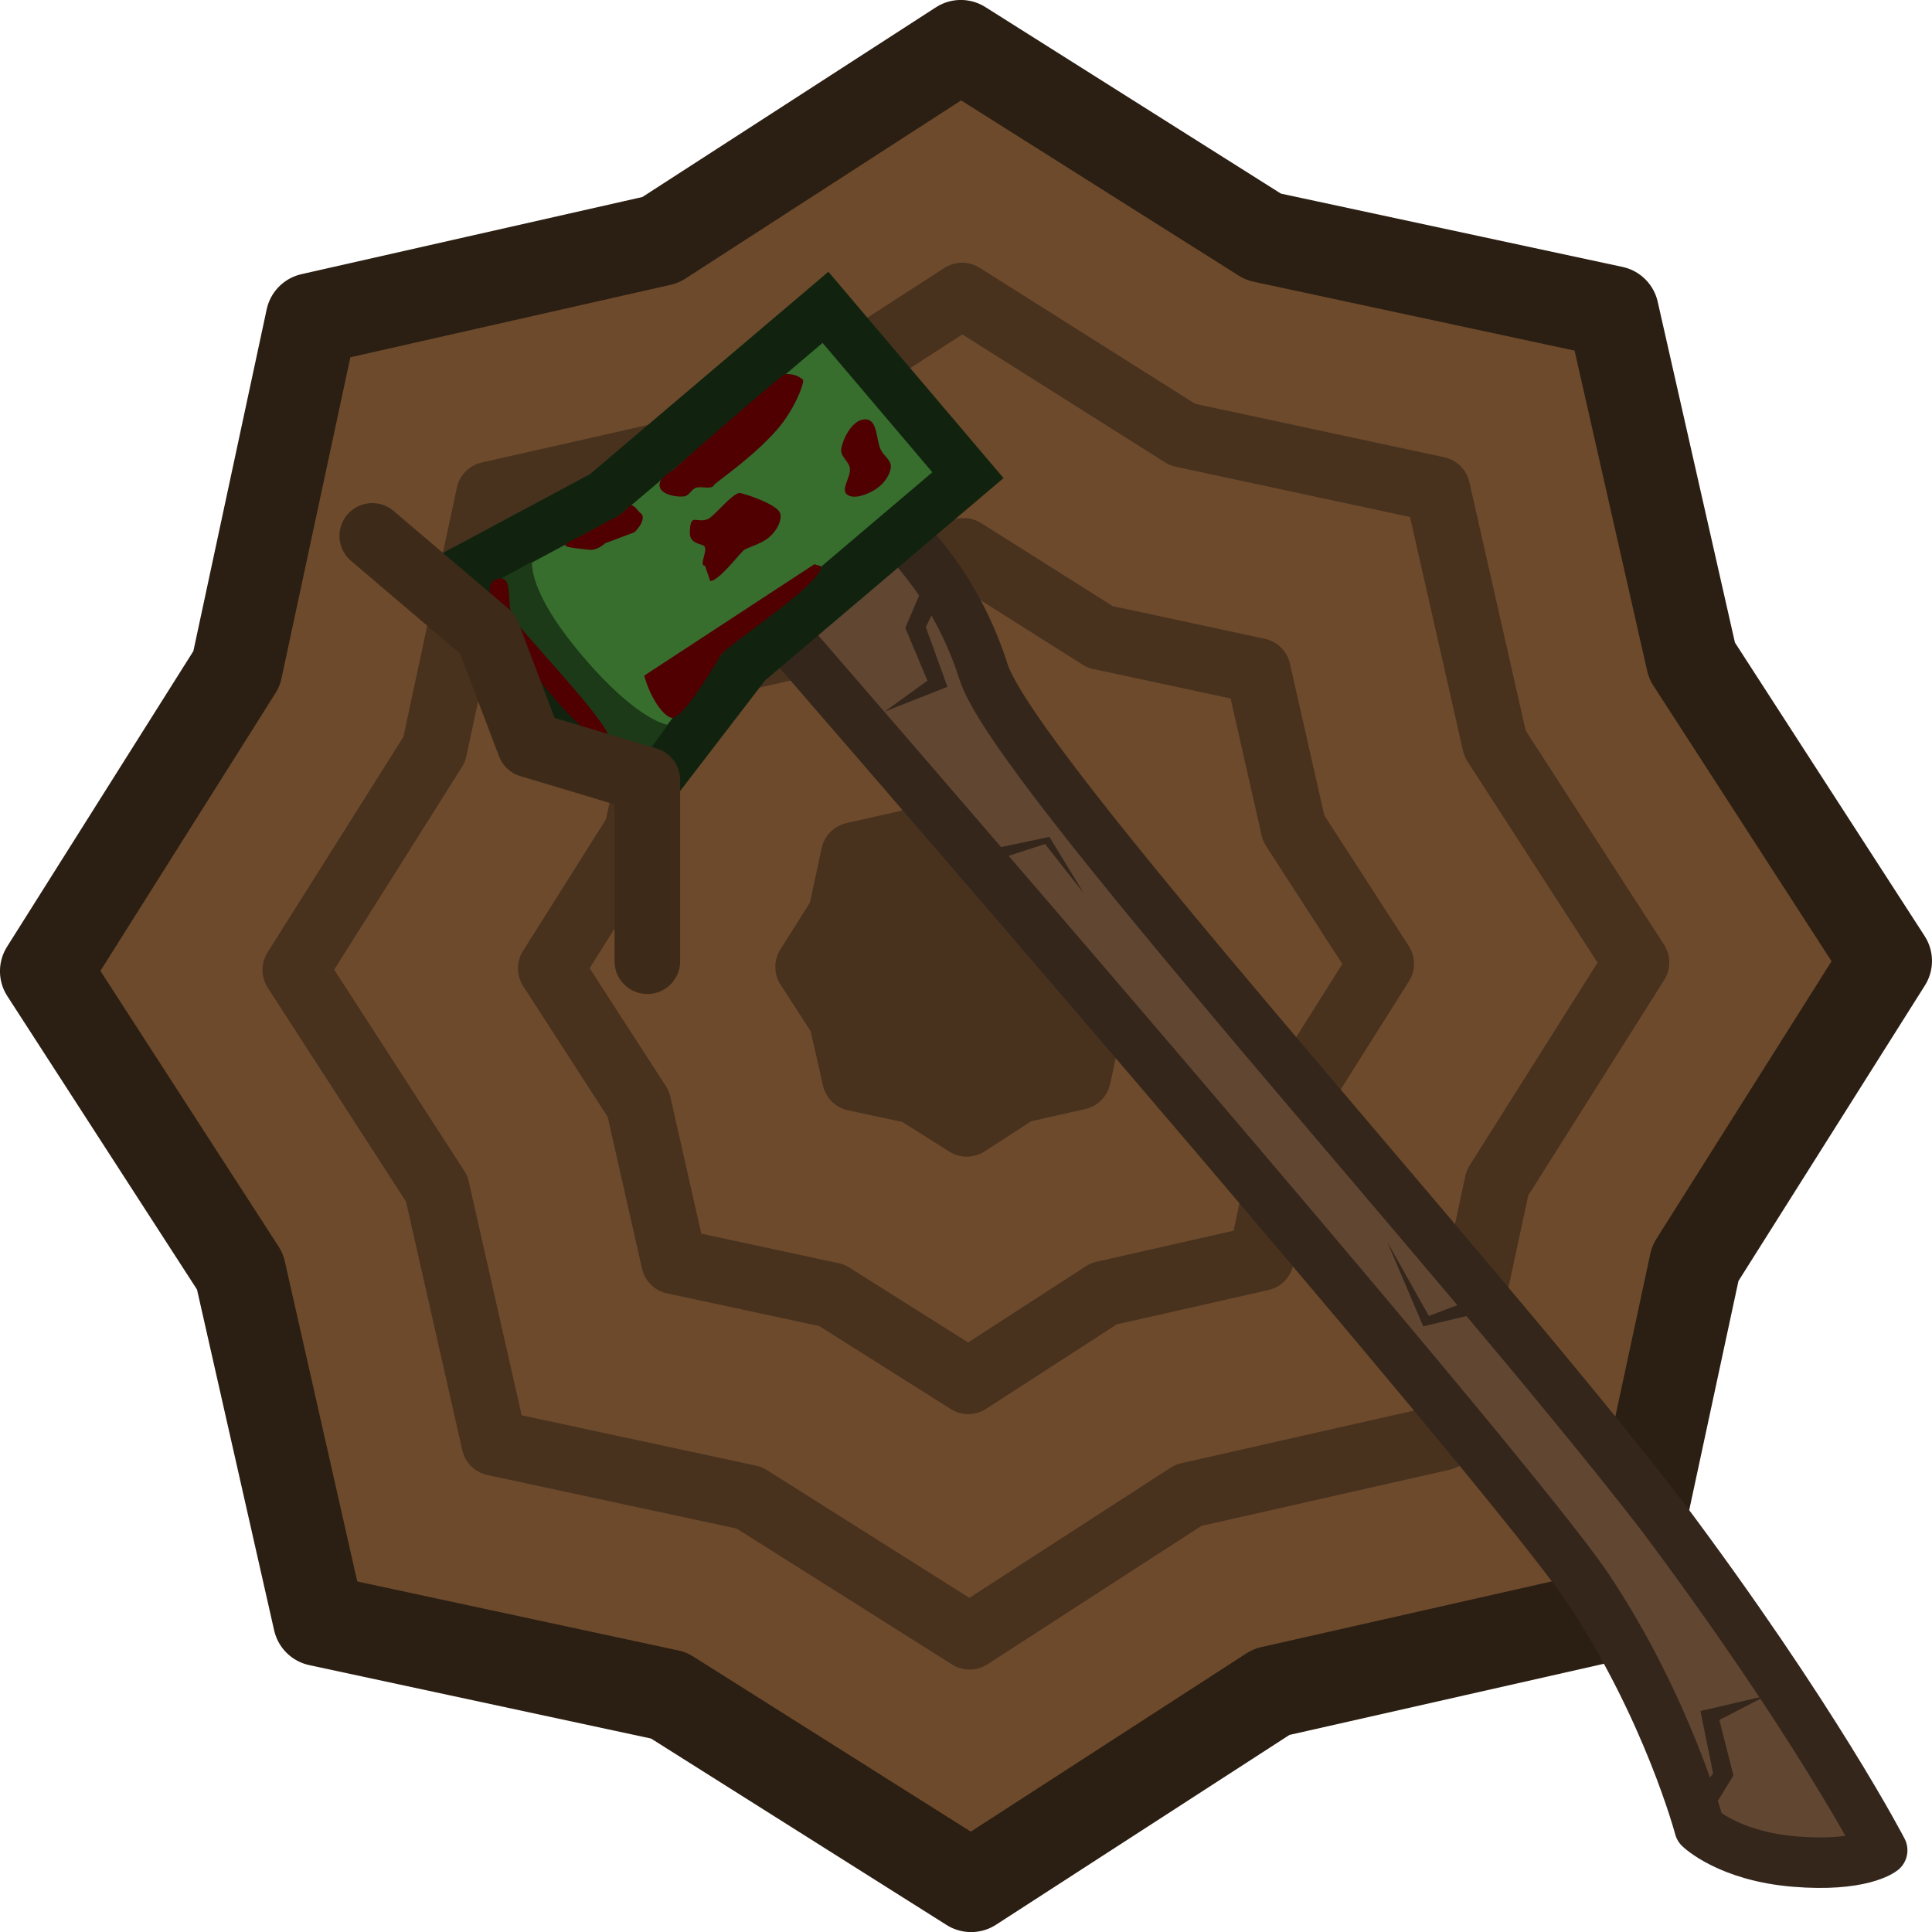 <svg xmlns="http://www.w3.org/2000/svg" width="147.285" height="147.285" viewBox="0 0 38.969 38.969"><g style="stroke-width:.998;stroke-dasharray:none"><path d="m14.95 9.102-2.215 2.422-1.245 3.036-3.279.148-3.027 1.266-2.422-2.214-3.036-1.246-.147-3.278-1.267-3.027L.526 3.787 1.772.75 5.05.603 8.077-.663 10.5 1.55l3.037 1.245.147 3.279Z" style="fill:#6d4a2c;fill-opacity:1;stroke:#2b1e12;stroke-width:.843;stroke-linejoin:round;stroke-dasharray:none;stroke-opacity:1" transform="rotate(259.816 18.141 16.103)scale(2.198)"/><path d="m14.95 9.102-2.215 2.422-1.245 3.036-3.279.148-3.027 1.266-2.422-2.214-3.036-1.246-.147-3.278-1.267-3.027L.526 3.787 1.772.75 5.05.603 8.077-.663 10.5 1.55l3.037 1.245.147 3.279Z" style="fill:none;fill-opacity:1;stroke:#48321e;stroke-width:.826;stroke-linejoin:round;stroke-dasharray:none;stroke-opacity:1" transform="rotate(259.816 18.073 12.171)scale(1.602)"/><path d="m14.95 9.102-2.215 2.422-1.245 3.036-3.279.148-3.027 1.266-2.422-2.214-3.036-1.246-.147-3.278-1.267-3.027L.526 3.787 1.772.75 5.05.603 8.077-.663 10.5 1.55l3.037 1.245.147 3.279Z" style="fill:none;fill-opacity:1;stroke:#48321e;stroke-width:1.333;stroke-linejoin:round;stroke-dasharray:none;stroke-opacity:1" transform="rotate(259.816 18.004 8.143)scale(.992)"/><path d="m14.95 9.102-2.215 2.422-1.245 3.036-3.279.148-3.027 1.266-2.422-2.214-3.036-1.246-.147-3.278-1.267-3.027L.526 3.787 1.772.75 5.05.603 8.077-.663 10.5 1.55l3.037 1.245.147 3.279Z" style="fill:#48321e;fill-opacity:1;stroke:#48321e;stroke-width:3.507;stroke-linejoin:round;stroke-dasharray:none;stroke-opacity:1" transform="rotate(259.816 17.933 4.084)scale(.377)"/></g><path d="M934.516-352.098s.304 1.659-.541 3.681c-.846 2.023-.298 16.265-.629 23.54-.338 5.578-1.06 8.7-1.06 8.7s-.583-.016-1.608-1.042-1.107-1.905-1.107-1.905 1.152-2.419 1.52-5.548.094-27.426.094-27.426z" style="fill:#614632;fill-opacity:1;stroke:#34261b;stroke-width:1.1;stroke-linecap:round;stroke-linejoin:round;stroke-miterlimit:5;paint-order:fill markers stroke" transform="rotate(-40.325 900.132 996.134)scale(.926)"/><path d="M930.162-356.695h6.325v4.795h-6.325l-3.417.736s-.8-1.498-.8-3.134.8-3.133.8-3.133z" style="fill:#376e2e;fill-opacity:1;stroke:#11230f;stroke-width:1.1;stroke-linecap:round;stroke-miterlimit:5;stroke-opacity:1;paint-order:fill markers stroke" transform="rotate(-40.325 900.132 996.134)scale(.926)"/><path d="m928.034-356.607-.974-.198s-.553.636-.553 2.47c0 1.836.54 2.578.54 2.578l.938-.228s-.448-.465-.448-2.35c0-1.883.497-2.272.497-2.272" style="fill:#1c3a18;fill-opacity:1;stroke-width:.911;stroke-linecap:square;stroke-miterlimit:5;paint-order:fill markers stroke" transform="rotate(-40.325 900.132 996.134)scale(.926)"/><path d="M26.308 5.142c-.045-.093-.174-.12-.192-.227-.027-.16.001-.438.145-.495.159-.062.272.136.386.25.062.062 2.07 1.995 2.094 2.088a.48.48 0 0 1-.08.36c-.03.046-.605-.107-1.052-.44-.616-.457-1.158-1.149-1.216-1.174-.102-.042-.033-.255-.085-.362M25.044 3.409c-.08-.07-.164-.201-.155-.318.008-.105-.003-.56.073-.468.044.03.106.15.179.269.076.124.163.248.2.31.032.051.23.328.337.557.008.018-.12-.18-.104-.169.03.021.107.11.175.178.05.049.101.08.104.094.012.076-.126.18-.135.198-.065.143-.284.027-.402-.075M24.97 7.655c-.015.018-.018.135-.042.137-.355.029-1.71-1.745-1.942-1.87-.165-.09-1.413-.678-1.338-.908.08-.247.536-.51.802-.598" style="fill:#500000;fill-opacity:1;stroke:none;stroke-width:0;stroke-linejoin:round;stroke-dasharray:none" transform="rotate(-85.325 22.72 14.151)"/><path d="M24.16 1.332c.086.294-.5.189-.748.338-.249.15-2.19 2.385-2.33 2.123-.22-.393 2.042-2.438 2.407-2.43.264-.152.582-.342.671-.03" style="fill:#500000;fill-opacity:1;stroke:none;stroke-width:1.719;stroke-linecap:round" transform="rotate(-85.325 22.72 14.151)"/><path d="M26.953 8.21c.144-.034.227-.222.381-.207.23.023.602.18.63.426.028.27-.404.25-.602.381-.107.072-.182.22-.318.22-.164-.002-.354-.12-.468-.269-.122-.16-.248-.428-.152-.568.095-.14.363.054.528.016M24.757 5.457c-.013-.147.373.073.409-.078.053-.225.089-.292.336-.285.273.007.095.129.198.343.056.116.597.473.578.608-.023.162-.167.738-.33.83-.1.057-.34.002-.527-.192-.14-.145-.235-.427-.29-.476-.125-.113-.657-.452-.672-.621" style="fill:#500000;fill-opacity:1;stroke:none;stroke-width:0;stroke-linejoin:round;stroke-dasharray:none" transform="rotate(-85.325 22.72 14.151)"/><path d="m25.021 9.98-.041.453-1.092-.438-1.165.534-.603-1.223.693.811 1.025-.532ZM1.017 27.555l.108-.443 1.016.595 1.23-.356.416 1.298-.565-.904-1.092.375z" style="fill:#34261b;fill-opacity:1;stroke:none;stroke-width:.161;stroke-linecap:round;stroke-linejoin:round;stroke-dasharray:none;stroke-opacity:1" transform="rotate(-85.325 22.72 14.151)"/><path d="m10.218 22.915.81-.604-.38-1.166 1.633-.858-1.415.954.564 1.188-.796.655z" style="fill:#34261b;fill-opacity:1;stroke:none;stroke-width:.15;stroke-linecap:round;stroke-linejoin:round;stroke-dasharray:none;stroke-opacity:1" transform="rotate(-85.325 22.72 14.151)"/><path d="m20.105 11.291-.527.541.295.994-1.075.782.925-.858-.421-1.009.516-.585z" style="fill:#34261b;fill-opacity:1;stroke:none;stroke-width:.115;stroke-linecap:round;stroke-linejoin:round;stroke-dasharray:none;stroke-opacity:1" transform="rotate(-85.325 22.72 14.151)"/><path d="m92.44 139.661 2.327 1.979.848 2.232 2.373.713v3.655" style="fill:none;fill-opacity:1;fill-rule:evenodd;stroke:#3d2a19;stroke-width:1.323;stroke-linecap:round;stroke-linejoin:round;stroke-dasharray:none;stroke-opacity:1" transform="translate(-84.931 -128.852)"/></svg>